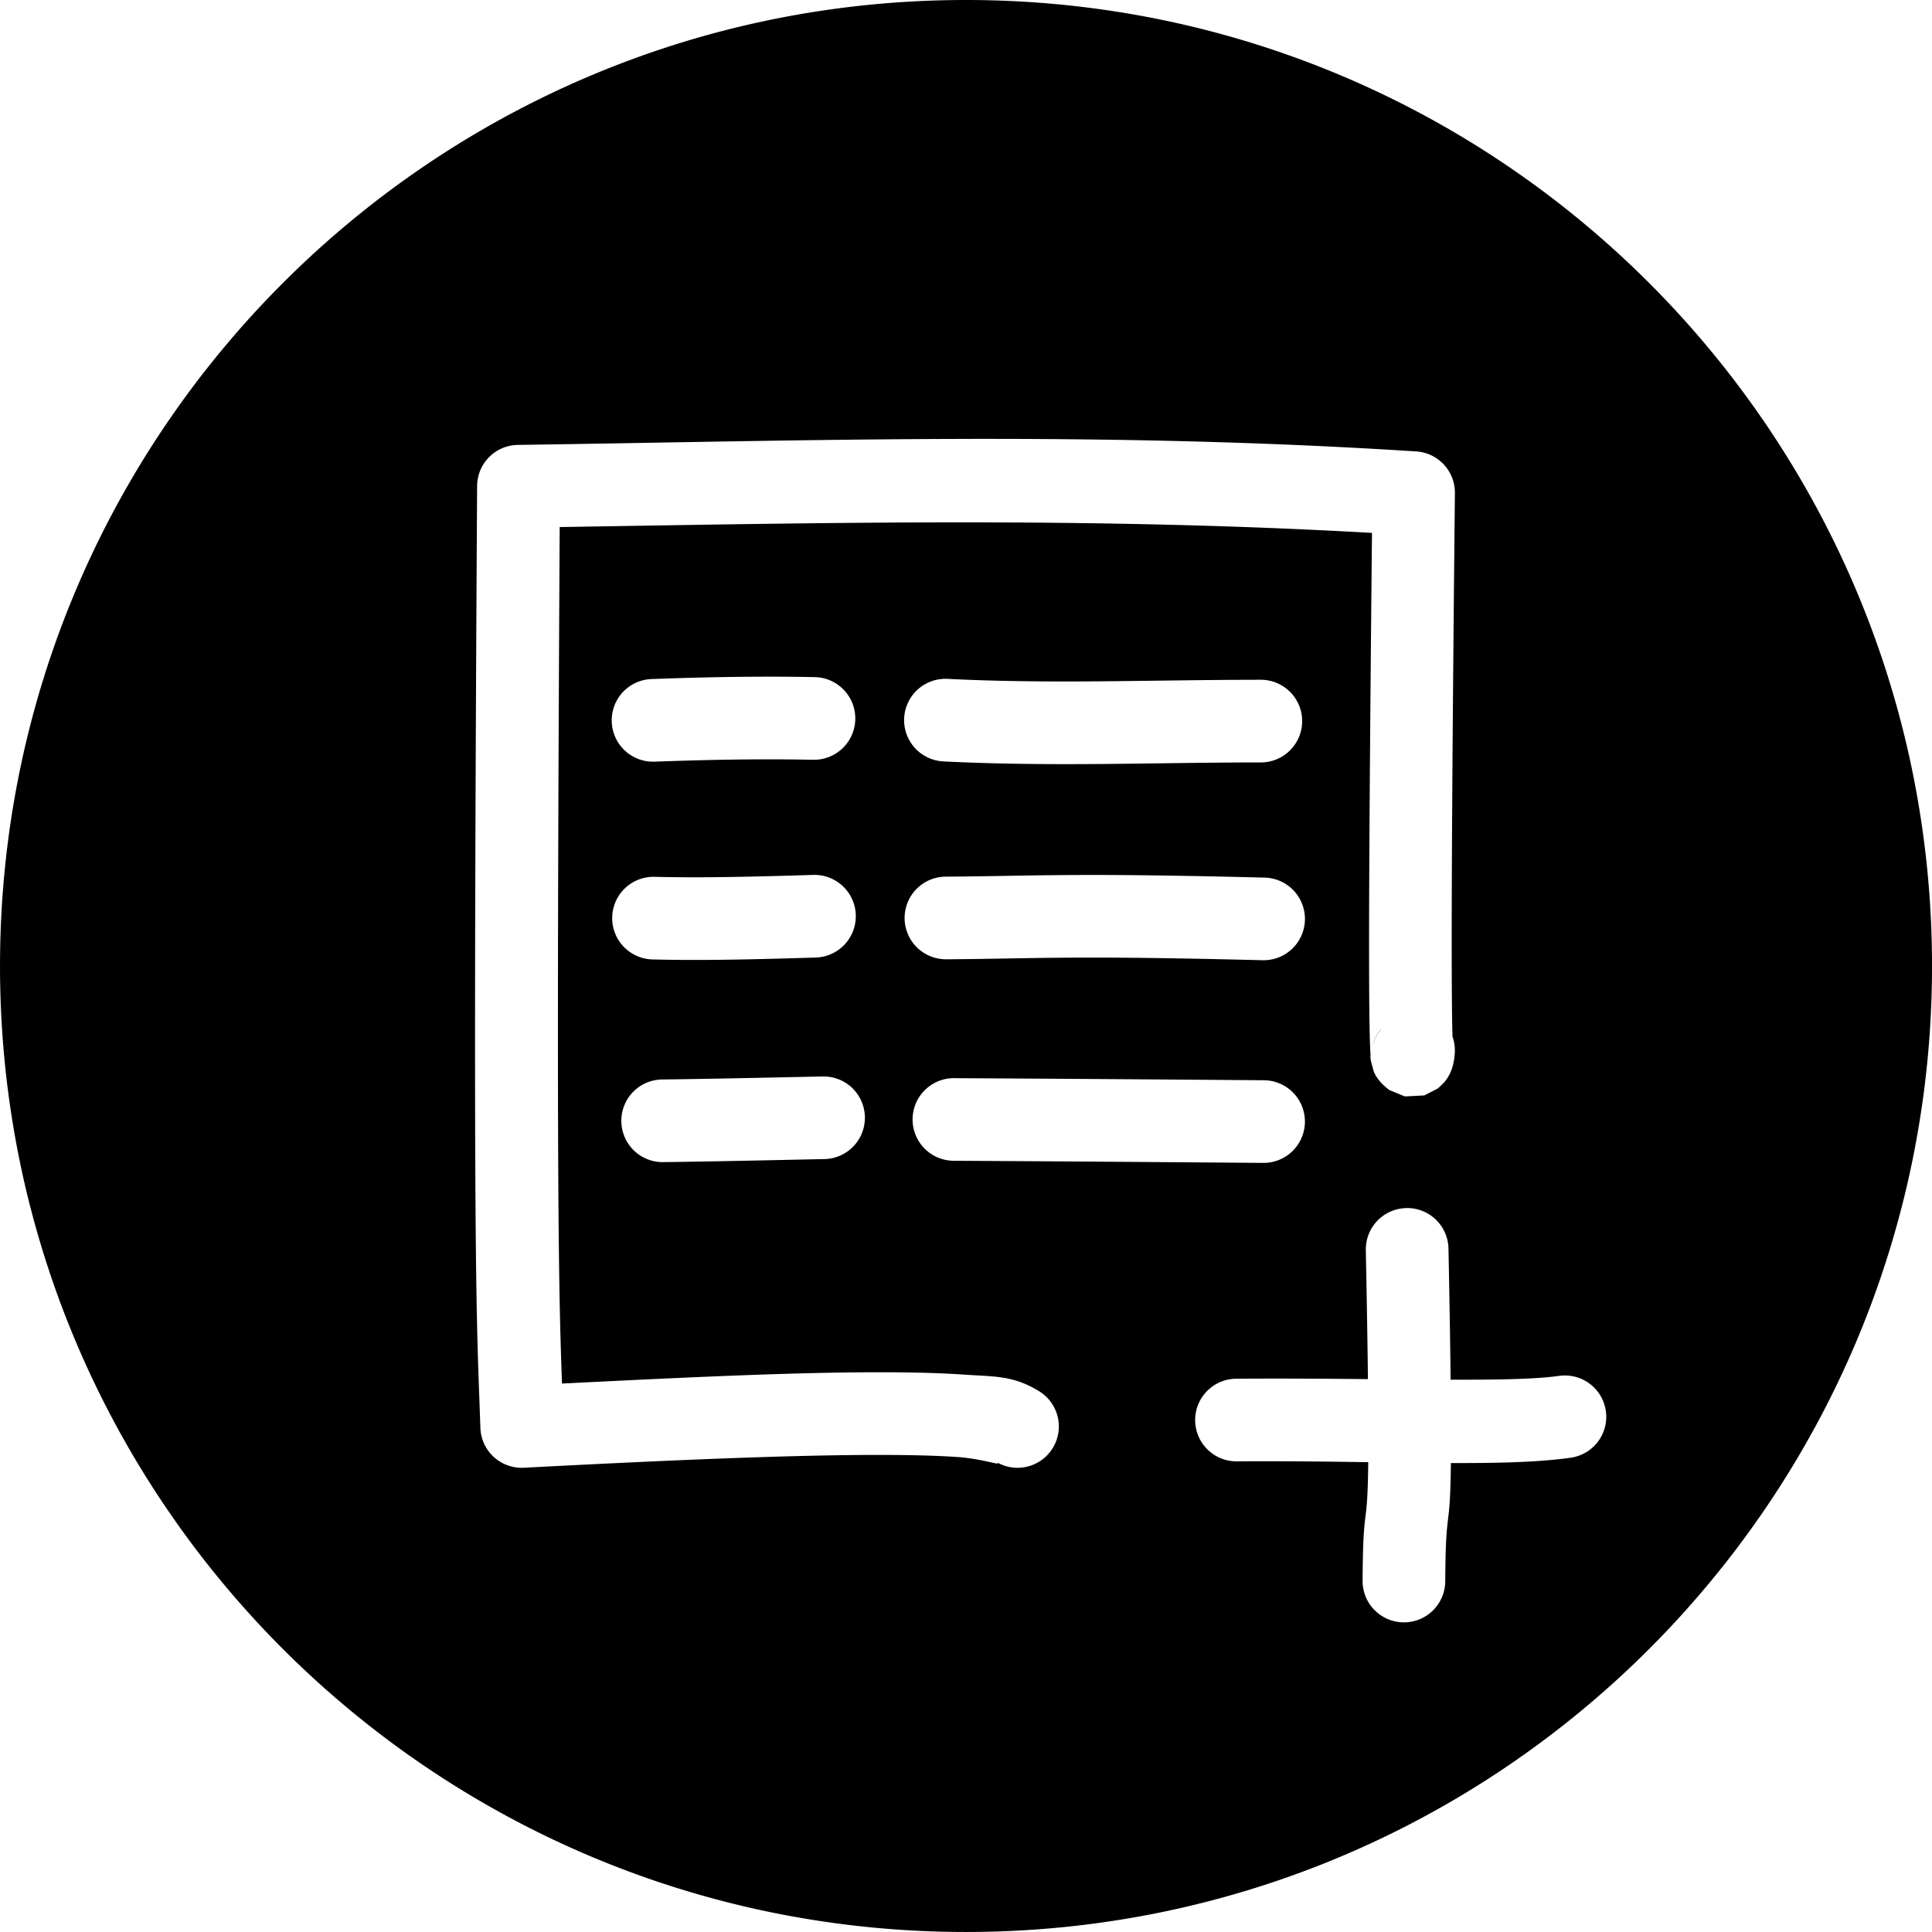 <?xml version="1.0" encoding="UTF-8" standalone="no"?>
<!-- Created with Inkscape (http://www.inkscape.org/) -->

<svg
   width="105.195mm"
   height="105.195mm"
   viewBox="0 0 105.195 105.195"
   version="1.1"
   id="svg5"
   xmlns="http://www.w3.org/2000/svg"
   xmlns:svg="http://www.w3.org/2000/svg">
  <defs
     id="defs2" />
  <g
     id="layer3"
     style="display:none"
     transform="translate(-52.597,-86.26)">
    <path
       id="path61"
       style="display:inline;fill:#000000;stroke-width:0.528;stroke-linecap:round"
       d="m 105.195,86.26 c -29.049,5.4e-5 -52.597,23.549 -52.597,52.597 5.6e-5,29.049 23.549,52.597 52.597,52.597 29.049,2.4e-4 52.598,-23.548 52.598,-52.597 -5e-5,-29.049 -23.549,-52.598 -52.598,-52.597 z" />
  </g>
  <g
     id="g1963"
     style="display:none"
     transform="translate(-52.597,-86.26)">
    <path
       id="path1961"
       style="display:inline;fill:#000000;stroke-width:0.528;stroke-linecap:round"
       d="m 105.195,86.26 c -29.048,5.4e-5 -52.597,23.549 -52.597,52.597 5.6e-5,29.048 23.549,52.597 52.597,52.597 29.049,2.4e-4 52.598,-23.549 52.598,-52.597 -5e-5,-29.049 -23.549,-52.598 -52.598,-52.597 z m 3.147,23.051 c 8.207,-0.002 15.483,0.413 21.291,1.518 a 2.25,2.25 0 0 1 1.83,2.23 c -0.097,10.874 -0.116,21.427 0.246,30.387 a 2.25,2.25 0 0 1 -2.156,2.338 2.25,2.25 0 0 1 -2.34,-2.156 c -0.344,-8.509 -0.314,-18.457 -0.234,-28.594 -10.303,-1.627 -25.995,-1.292 -43.17,-0.318 -0.752,15.869 -0.59,31.286 0.223,46.388 7.382,-0.194 15.224,-0.073 23.765,0.52 a 2.25,2.25 0 0 1 2.09,2.4 2.25,2.25 0 0 1 -2.4,2.088 c -9.245,-0.642 -17.719,-0.777 -25.549,-0.492 a 2.25,2.25 0 0 1 -2.328,-2.117 C 78.651,146.926 78.442,129.959 79.361,112.424 a 2.25,2.25 0 0 1 2.113,-2.127 c 9.524,-0.564 18.66,-0.984 26.867,-0.987 z m -3.444,13.249 c 0.562,-0.001 1.122,-3e-4 1.678,0.003 4.453,0.023 8.732,0.17 12.927,0.371 a 2.25,2.25 0 0 1 2.141,2.355 2.25,2.25 0 0 1 -2.355,2.141 c -8.308,-0.399 -16.854,-0.579 -26.406,-0.002 a 2.25,2.25 0 0 1 -2.381,-2.109 2.25,2.25 0 0 1 2.109,-2.383 c 4.275,-0.258 8.351,-0.368 12.287,-0.376 z m -12.324,12.995 c 13.611,0.017 18.066,0.284 27.033,0.424 a 2.25,2.25 0 0 1 2.215,2.285 2.25,2.25 0 0 1 -2.285,2.215 c -9.033,-0.142 -13.415,-0.407 -26.969,-0.424 a 2.25,2.25 0 0 1 -2.246,-2.252 2.25,2.25 0 0 1 2.252,-2.248 z m 8.25,12.766 c 1.414,-0.003 2.871,0.013 4.35,0.041 4.733,0.09 9.697,0.297 14.246,0.344 a 2.25,2.25 0 0 1 2.227,2.273 2.25,2.25 0 0 1 -2.274,2.227 c -9.289,-0.096 -20.131,-0.758 -26.543,-0.015 a 2.25,2.25 0 0 1 -2.494,-1.977 2.25,2.25 0 0 1 1.977,-2.494 c 2.492,-0.289 5.399,-0.392 8.511,-0.399 z m 28.36,3.875 a 2.25,2.25 0 0 1 2.279,2.219 c 0.029,2.192 0.052,4.317 0.06,6.333 2.697,-0.086 4.161,-0.127 4.709,-0.132 0.15,-0.001 0.246,-9.3e-4 0.302,0.002 0.451,0.02 -1.633,0.149 1.112,0.152 a 2.25,2.25 0 0 1 2.246,2.254 2.25,2.25 0 0 1 -2.252,2.246 c -4.51,-0.005 2.582,-0.297 -6.128,-0.019 -0.032,2.983 -0.121,5.563 -0.307,7.51 a 2.25,2.25 0 0 1 -2.453,2.025 2.25,2.25 0 0 1 -2.028,-2.453 c 0.159,-1.667 0.243,-4.075 0.278,-6.932 -2.129,0.07 -3.287,0.107 -6.639,0.22 a 2.25,2.25 0 0 1 -2.324,-2.172 2.25,2.25 0 0 1 2.172,-2.324 c 3.24,-0.109 4.702,-0.156 6.808,-0.226 -0.006,-2.039 -0.026,-4.2 -0.056,-6.422 a 2.25,2.25 0 0 1 2.221,-2.279 z" />
  </g>
  <g
     id="g1066"
     style="display:inline"
     transform="translate(-52.597,-86.26)">
    <path
       id="path1064"
       style="display:inline;fill:#000000;stroke-width:0.528;stroke-linecap:round"
       d="m 105.195,86.26 c -29.048,5.4e-5 -52.597,23.549 -52.597,52.597 5.6e-5,29.048 23.549,52.597 52.597,52.597 29.049,2.4e-4 52.598,-23.549 52.598,-52.597 -5e-5,-29.049 -23.549,-52.598 -52.598,-52.597 z m -0.503,23.898 c 8.074,-0.022 16.333,0.124 25.018,0.682 a 2.25,2.25 0 0 1 2.105,2.268 c -0.124,11.977 -0.178,20.109 -0.174,24.954 0.002,2.322 0.018,3.806 0.043,4.638 a 2.25,2.25 0 0 1 0.121,0.939 c -0.017,0.175 -0.018,0.275 -0.088,0.574 -0.017,0.075 -0.035,0.164 -0.1,0.33 -0.032,0.083 -0.075,0.186 -0.166,0.34 -0.045,0.077 -0.103,0.166 -0.19,0.273 -0.087,0.107 -0.376,0.37 -0.377,0.371 -7.2e-4,5.5e-4 -0.738,0.377 -0.738,0.377 -7.1e-4,2.1e-4 -1.058,0.055 -1.058,0.055 -7.1e-4,-1.3e-4 -0.855,-0.353 -0.856,-0.353 -7e-4,-4.7e-4 -0.35,-0.288 -0.453,-0.41 -0.411,-0.488 -0.399,-0.675 -0.441,-0.816 -0.171,-0.566 -0.106,-0.554 -0.119,-0.728 -0.013,-0.174 -0.021,-0.366 -0.029,-0.6 -0.032,-0.935 -0.047,-2.547 -0.049,-4.988 -0.003,-4.45 0.057,-12.482 0.159,-22.789 -15.456,-0.876 -29.751,-0.547 -44.229,-0.318 -0.203,36.671 -0.043,41.987 0.127,46.636 5.735,-0.29 11.33,-0.556 15.607,-0.605 2.456,-0.028 4.558,-6.6e-4 6.236,0.115 1.678,0.116 2.719,0.031 4.144,0.914 a 2.25,2.25 0 0 1 0.727,3.097 2.25,2.25 0 0 1 -3.097,0.729 c 0.502,0.311 -0.619,-0.149 -2.084,-0.25 -1.465,-0.101 -3.486,-0.133 -5.875,-0.105 -4.779,0.054 -11.052,0.339 -17.738,0.689 a 2.25,2.25 0 0 1 -2.365,-2.174 c -0.187,-5.783 -0.439,-6.74 -0.178,-51.281 a 2.25,2.25 0 0 1 2.218,-2.237 c 7.937,-0.113 15.825,-0.304 23.899,-0.326 z m -10.575,12.946 c 0.937,-0.002 1.884,0.005 2.846,0.025 a 2.25,2.25 0 0 1 2.203,2.295 2.25,2.25 0 0 1 -2.295,2.205 c -2.957,-0.06 -5.805,-9e-5 -8.635,0.102 a 2.25,2.25 0 0 1 -2.33,-2.168 2.25,2.25 0 0 1 2.168,-2.33 c 1.976,-0.071 3.983,-0.123 6.043,-0.128 z m 10.07,0.12 c 5.751,0.284 10.979,0.052 17.061,0.049 a 2.25,2.25 0 0 1 2.25,2.25 2.25,2.25 0 0 1 -2.248,2.25 c -5.966,0.003 -11.281,0.242 -17.285,-0.055 a 2.25,2.25 0 0 1 -2.137,-2.357 2.25,2.25 0 0 1 2.359,-2.137 z m -7.312,10.674 a 2.25,2.25 0 0 1 2.318,2.182 2.25,2.25 0 0 1 -2.182,2.317 c -3.042,0.092 -6.089,0.176 -8.888,0.103 a 2.25,2.25 0 0 1 -2.192,-2.307 2.25,2.25 0 0 1 2.309,-2.191 c 2.624,0.068 5.603,-0.012 8.635,-0.104 z m 14.695,0.003 c 2.256,-0.005 5.204,0.026 9.885,0.144 a 2.25,2.25 0 0 1 2.194,2.305 2.25,2.25 0 0 1 -2.307,2.193 c -10.636,-0.268 -12.101,-0.085 -17.225,-0.051 a 2.25,2.25 0 0 1 -2.265,-2.234 2.25,2.25 0 0 1 2.237,-2.265 c 2.824,-0.019 4.581,-0.085 7.482,-0.091 z m 16.248,8.375 c -0.021,0.022 -0.045,0.04 -0.058,0.056 -0.085,0.106 -0.142,0.193 -0.186,0.268 -0.087,0.149 -0.127,0.247 -0.156,0.322 -0.05,0.13 -0.059,0.183 -0.07,0.23 a 2.25,2.25 0 0 1 0.471,-0.877 z m -30.424,2.596 a 2.25,2.25 0 0 1 2.295,2.203 2.25,2.25 0 0 1 -2.203,2.295 c -1.684,0.034 -5.828,0.131 -8.783,0.166 a 2.25,2.25 0 0 1 -2.275,-2.225 2.25,2.25 0 0 1 2.223,-2.275 c 2.906,-0.034 7.038,-0.129 8.744,-0.164 z m 7.155,0.093 c 7.136,0.038 11.714,0.075 16.867,0.113 a 2.25,2.25 0 0 1 2.232,2.266 2.25,2.25 0 0 1 -2.266,2.234 c -5.155,-0.038 -9.729,-0.077 -16.859,-0.115 a 2.25,2.25 0 0 1 -2.237,-2.262 2.25,2.25 0 0 1 2.262,-2.237 z m 24.621,7.072 a 2.25,2.25 0 0 1 2.295,2.203 c 0.06,3.005 0.096,5.294 0.116,7.142 2.583,0.008 4.644,-0.027 5.907,-0.207 a 2.25,2.25 0 0 1 0.32,-0.022 2.25,2.25 0 0 1 2.225,1.933 2.25,2.25 0 0 1 -1.912,2.545 c -1.728,0.245 -3.939,0.298 -6.525,0.29 -0.043,4.001 -0.283,2.136 -0.307,6.437 a 2.25,2.25 0 0 1 -2.262,2.237 2.25,2.25 0 0 1 -2.238,-2.262 c 0.025,-4.482 0.265,-2.515 0.307,-6.46 -2.219,-0.032 -4.562,-0.062 -7.158,-0.044 a 2.25,2.25 0 0 1 -2.266,-2.234 2.25,2.25 0 0 1 2.234,-2.265 c 2.595,-0.018 4.954,2e-4 7.173,0.021 -0.021,-1.818 -0.056,-4.067 -0.115,-7.019 a 2.25,2.25 0 0 1 2.205,-2.293 z" />
  </g>
  <g
     id="g429"
     style="display:none"
     transform="translate(-52.597,-86.26)">
    <path
       id="path427"
       style="display:inline;fill:#000000;stroke-width:0.528;stroke-linecap:round"
       d="m 105.195,86.26 c -29.049,5.4e-5 -52.597,23.549 -52.597,52.597 5.6e-5,29.049 23.549,52.597 52.597,52.597 29.049,2.4e-4 52.598,-23.548 52.598,-52.597 -5e-5,-29.049 -23.549,-52.598 -52.598,-52.597 z" />
    <path
       id="path507"
       style="display:inline;fill:#ffffff;fill-opacity:1;stroke-width:0.458;stroke-linecap:round"
       d="m 105.195,93.273 c -25.176,4.7e-5 -45.584,20.409 -45.584,45.584 4.8e-5,25.176 20.409,45.584 45.584,45.584 25.176,2.1e-4 45.585,-20.409 45.585,-45.584 -5e-5,-25.176 -20.409,-45.585 -45.585,-45.584 z" />
  </g>
  <g
     id="g392"
     style="display:none"
     transform="translate(-52.597,-86.26)">
    <path
       id="path390"
       style="display:inline;fill:#000000;stroke-width:0.528;stroke-linecap:round"
       d="m 105.195,86.26 a 52.597,52.597 0 0 0 -52.597,52.597 52.597,52.597 0 0 0 52.597,52.597 52.597,52.597 0 0 0 52.598,-52.597 52.597,52.597 0 0 0 -52.598,-52.597 z m 2.002,18.674 h 5.2e-4 a 5,5 0 0 1 4.761,5.229 c -0.299,6.4 -0.396,14.729 -0.392,23.371 11.222,-0.514 16.839,-0.718 22.515,-0.814 a 5,5 0 0 1 5.084,4.914 5,5 0 0 1 -4.914,5.084 c -5.641,0.095 -11.234,0.3 -22.642,0.825 0.081,10.241 0.251,20.066 0.353,26.798 a 5,5 0 0 1 -4.924,5.074 5,5 0 0 1 -5.074,-4.924 c -0.1,-6.64 -0.274,-16.307 -0.359,-26.483 -6.387,0.305 -14.142,0.681 -24.003,1.159 a 5,5 0 0 1 -5.236,-4.752 5,5 0 0 1 4.752,-5.236 c 10.029,-0.486 17.978,-0.872 24.44,-1.181 -0.007,-8.866 0.093,-17.51 0.41,-24.301 a 5,5 0 0 1 5.228,-4.762 z" />
  </g>
  <g
     id="g558"
     style="display:none"
     transform="translate(-52.597,-86.26)">
    <path
       id="circle556"
       style="display:inline;fill:#000000;stroke-width:0.528;stroke-linecap:round"
       d="m 105.195,86.26 a 52.597,52.597 0 0 0 -52.597,52.597 52.597,52.597 0 0 0 52.597,52.597 52.597,52.597 0 0 0 52.598,-52.597 52.597,52.597 0 0 0 -52.598,-52.597 z m -0.205,20.697 c 6.213,0.084 11.991,4.703 14.691,12.365 5.138,0.036 9.71,0.172 13.914,0.413 a 3.5,3.5 0 0 1 3.293,3.695 3.5,3.5 0 0 1 -3.693,3.295 c -1.665,-0.095 -3.4,-0.173 -5.208,-0.236 2.214,22.631 2.073,32.621 0.33,38.414 a 3.5,3.5 0 0 1 -3.502,2.486 c -21.808,-0.937 -27.53,-0.007 -39.446,0.252 a 3.5,3.5 0 0 1 -3.564,-3.218 c -0.824,-10.189 -1.117,-22.655 -0.129,-37.156 -1.552,0.068 -3.025,0.127 -4.651,0.203 a 3.5,3.5 0 0 1 -3.658,-3.334 3.5,3.5 0 0 1 3.334,-3.658 c 4.854,-0.224 9.278,-0.405 13.513,-0.564 2.291,-8.085 8.298,-13.043 14.775,-12.955 z m -0.093,7 c -2.579,-0.035 -5.418,1.472 -7.201,5.697 4.499,-0.139 8.726,-0.244 12.572,-0.296 0.63,-0.009 1.232,-0.013 1.846,-0.019 -1.976,-3.875 -4.792,-5.349 -7.217,-5.382 z m 11.967,12.355 c -7.77,-1e-4 -16.985,0.225 -28.15,0.66 -0.922,13.015 -0.703,24.083 -0.072,33.545 1.709,-0.059 3.386,-0.123 5.093,-0.184 l 0.707,-23.571 a 3.5,3.5 0 0 1 3.602,-3.395 3.5,3.5 0 0 1 3.395,3.603 l -0.695,23.159 c 2.81,-0.056 5.885,-0.082 9.452,-0.05 l -1.122,-24.042 a 3.5,3.5 0 0 1 3.332,-3.658 3.5,3.5 0 0 1 3.66,3.332 l 1.144,24.495 c 1.528,0.04 3.117,0.087 4.818,0.147 0.699,-4.822 0.804,-14.693 -1.09,-34.018 -1.32,-0.014 -2.667,-0.024 -4.073,-0.024 z" />
  </g>
  <g
     id="g6862"
     style="display:none"
     transform="translate(-52.597,-86.26)">
    <path
       id="circle6860"
       style="fill:#000000;stroke-width:0.528;stroke-linecap:round"
       d="m 105.195,86.26 a 52.597,52.597 0 0 0 -52.597,52.597 52.597,52.597 0 0 0 52.597,52.597 52.597,52.597 0 0 0 52.598,-52.597 52.597,52.597 0 0 0 -52.598,-52.597 z m 4.792,18.148 a 5,5 0 0 1 4.761,5.227 c -0.305,6.534 -0.932,14.714 -2.042,23.229 7.593,-0.371 13.62,-0.452 17.379,-0.451 2.811,3.6e-4 4.359,0.045 4.359,0.045 a 5,5 0 0 1 4.853,5.141 5,5 0 0 1 -5.143,4.856 c 0,0 -9.012,-0.256 -22.986,0.499 -1.888,10.683 -4.628,21.092 -8.541,28.698 a 5,5 0 0 1 -6.732,2.16 5,5 0 0 1 -2.158,-6.734 c 2.782,-5.407 5.094,-14.04 6.879,-23.413 -6.403,0.517 -13.441,1.24 -20.869,2.253 a 5,5 0 0 1 -5.629,-4.279 5,5 0 0 1 4.279,-5.629 c 8.591,-1.171 16.681,-1.965 23.911,-2.503 1.302,-8.895 2.14,-17.67 2.45,-24.335 a 5,5 0 0 1 5.229,-4.762 z" />
  </g>
  <g
     id="g6866"
     style="display:none"
     transform="translate(-52.597,-86.26)">
    <path
       id="circle6864"
       style="display:inline;fill:#000000;stroke-width:0.528;stroke-linecap:round"
       d="m 105.195,86.26 a 52.597,52.597 0 0 0 -52.597,52.597 52.597,52.597 0 0 0 52.597,52.597 52.597,52.597 0 0 0 52.598,-52.597 52.597,52.597 0 0 0 -52.598,-52.597 z M 86.369,112.643 a 5,5 0 0 1 3.631,1.209 c 5.957,5.161 11.536,10.11 16.674,14.82 4.24,-4.642 8.321,-8.897 12.468,-13.457 a 5,5 0 0 1 3.463,-1.629 5,5 0 0 1 3.602,1.295 5,5 0 0 1 0.334,7.063 c -4.299,4.727 -8.385,8.985 -12.563,13.554 6.469,6.178 11.999,11.856 16.342,16.925 a 5,5 0 0 1 -0.543,7.051 5,5 0 0 1 -7.051,-0.543 c -3.957,-4.618 -9.183,-9.989 -15.386,-15.925 -5.743,6.742 -11.919,14.738 -19.246,25.841 a 5,5 0 0 1 -6.928,1.42 5,5 0 0 1 -1.418,-6.928 c 7.675,-11.631 14.24,-20.086 20.291,-27.168 -5.085,-4.669 -10.643,-9.608 -16.588,-14.759 a 5,5 0 0 1 -0.504,-7.055 5,5 0 0 1 3.421,-1.713 z" />
  </g>
  <g
     id="g6870"
     style="display:none"
     transform="translate(-52.597,-86.26)">
    <path
       id="circle6868"
       style="display:inline;fill:#000000;stroke-width:0.528;stroke-linecap:round"
       d="m 105.195,86.26 a 52.597,52.597 0 0 0 -52.597,52.597 52.597,52.597 0 0 0 52.597,52.597 52.597,52.597 0 0 0 52.598,-52.597 52.597,52.597 0 0 0 -52.598,-52.597 z m 4.159,47.869 c 11.203,0.008 20.84,0.152 20.84,0.152 a 5,5 0 0 1 4.935,5.063 5,5 0 0 1 -5.062,4.935 c 0,0 -39.808,-0.415 -50.086,0.479 a 5,5 0 0 1 -5.414,-4.549 5,5 0 0 1 4.549,-5.414 c 6.267,-0.545 19.036,-0.674 30.238,-0.666 z" />
  </g>
  <g
     id="layer5"
     style="display:none"
     transform="translate(-52.597,-86.26)">
    <path
       style="fill:none;fill-opacity:1;stroke:#ffffff;stroke-width:7;stroke-linecap:round;stroke-linejoin:round;stroke-dasharray:none;stroke-opacity:1"
       d="m 85.294,125.709 c -1.129,15.091 -0.845,27.986 0,38.432 11.756,-0.255 17.736,-1.19 39.671,-0.248 1.45,-4.817 1.757,-15.35 -0.744,-39.919"
       id="path5264" />
    <path
       style="fill:none;fill-opacity:1;stroke:#ffffff;stroke-width:7;stroke-linecap:round;stroke-dasharray:none;stroke-opacity:1"
       d="m 76.863,123.973 c 26.825,-1.24 43.528,-1.487 56.532,-0.744"
       id="path5266" />
    <path
       style="fill:none;fill-opacity:1;stroke:#ffffff;stroke-width:7;stroke-linecap:round;stroke-dasharray:none;stroke-opacity:1"
       d="m 93.476,121.246 c 3.804,-14.481 19.007,-14.454 23.307,0.496"
       id="path5270" />
    <path
       style="fill:none;fill-opacity:1;stroke:#ffffff;stroke-width:7;stroke-linecap:round;stroke-linejoin:round;stroke-dasharray:none;stroke-opacity:1"
       d="M 97.939,136.866 97.195,161.661"
       id="path5272" />
    <path
       style="fill:none;fill-opacity:1;stroke:#ffffff;stroke-width:7;stroke-linecap:round;stroke-linejoin:round;stroke-dasharray:none;stroke-opacity:1"
       d="m 112.568,135.875 1.24,26.53"
       id="path5274" />
  </g>
  <g
     id="layer4"
     style="display:none"
     transform="translate(-52.597,-86.26)">
    <path
       style="fill:none;fill-opacity:1;stroke:#ffffff;stroke-width:10;stroke-linecap:round;stroke-dasharray:none;stroke-opacity:1"
       d="m 79.548,139.776 c 11.406,-0.992 50.581,-0.496 50.581,-0.496"
       id="path5233" />
  </g>
  <g
     id="layer1"
     style="display:none"
     transform="translate(-52.597,-86.26)">
    <path
       style="display:inline;fill:none;fill-opacity:1;stroke:#ffffff;stroke-width:10;stroke-linecap:round;stroke-dasharray:none;stroke-opacity:1"
       d="m 109.753,109.403 c -0.784,16.817 -4.253,45.735 -11.571,59.961"
       id="path1275" />
    <path
       style="color:#000000;fill:#ffffff;stroke-linecap:round;-inkscape-stroke:none"
       d="m 134.443,132.457 c 0,0 -24.767,-0.715 -56.047,3.551 a 5,5 0 0 0 -4.279,5.629 5,5 0 0 0 5.629,4.279 c 30.434,-4.15 54.408,-3.463 54.408,-3.463 a 5,5 0 0 0 5.143,-4.855 5,5 0 0 0 -4.854,-5.141 z"
       id="path2211" />
  </g>
  <g
     id="g12951"
     style="display:none"
     transform="translate(-52.597,-86.26)">
    <path
       style="display:inline;fill:none;fill-opacity:1;stroke:#ffffff;stroke-width:10;stroke-linecap:round;stroke-dasharray:none;stroke-opacity:1"
       d="m 106.948,109.929 c -0.784,16.817 -0.22,45.911 0,60.487"
       id="path12947" />
    <path
       style="display:inline;fill:none;fill-opacity:1;stroke:#ffffff;stroke-width:10;stroke-linecap:round;stroke-dasharray:none;stroke-opacity:1"
       d="m 134.151,137.718 c -9.551,0.161 -16.525,0.502 -56.805,2.455"
       id="path12947-2" />
  </g>
  <g
     id="layer6"
     style="display:none">
    <path
       style="fill:none;fill-opacity:1;stroke:#ffffff;stroke-width:4.5;stroke-linecap:round;stroke-linejoin:round;stroke-dasharray:none;stroke-opacity:1"
       d="m 76.968,57.156 c -0.22,2.202 -0.247,-6.371 10e-7,-30.331 -17.236,-1.107 -32.837,-0.577 -48.74,-0.351 -0.261,44.533 -0.014,45.356 0.175,51.195 13.392,-0.703 25.153,-1.144 27,-1e-6"
       id="path1124" />
    <path
       style="fill:none;fill-opacity:1;stroke:#ffffff;stroke-width:4.5;stroke-linecap:round;stroke-linejoin:round;stroke-dasharray:none;stroke-opacity:1"
       d="m 76.617,68.026 c 0.379,19.022 -0.139,11.504 -0.175,18.058"
       id="path1450" />
    <path
       style="fill:none;fill-opacity:1;stroke:#ffffff;stroke-width:4.5;stroke-linecap:round;stroke-linejoin:round;stroke-dasharray:none;stroke-opacity:1"
       d="m 67.325,77.318 c 8.03,-0.056 14.508,0.304 17.883,-0.175"
       id="path1452" />
    <path
       style="fill:none;fill-opacity:1;stroke:#ffffff;stroke-width:4.5;stroke-linecap:round;stroke-linejoin:round;stroke-dasharray:none;stroke-opacity:1"
       d="m 35.557,39.221 c 2.852,-0.103 5.746,-0.164 8.763,-0.103"
       id="path1454" />
    <path
       style="fill:none;fill-opacity:1;stroke:#ffffff;stroke-width:4.5;stroke-linecap:round;stroke-linejoin:round;stroke-dasharray:none;stroke-opacity:1"
       d="m 51.478,39.213 c 5.877,0.29 11.149,0.054 17.173,0.051"
       id="path1460" />
    <path
       style="fill:none;fill-opacity:1;stroke:#ffffff;stroke-width:4.5;stroke-linecap:round;stroke-linejoin:round;stroke-dasharray:none;stroke-opacity:1"
       d="m 35.584,49.991 c 2.712,0.07 5.726,-0.011 8.763,-0.103"
       id="path1454-6" />
    <path
       style="fill:none;fill-opacity:1;stroke:#ffffff;stroke-width:4.5;stroke-linecap:round;stroke-linejoin:round;stroke-dasharray:none;stroke-opacity:1"
       d="m 51.505,49.982 c 5.072,-0.034 6.63,-0.217 17.297,0.051"
       id="path1460-6" />
    <path
       style="fill:none;fill-opacity:1;stroke:#ffffff;stroke-width:4.5;stroke-linecap:round;stroke-linejoin:round;stroke-dasharray:none;stroke-opacity:1"
       d="m 36.08,61.025 c 2.931,-0.034 7.068,-0.13 8.763,-0.165"
       id="path1454-5" />
    <path
       style="fill:none;fill-opacity:1;stroke:#ffffff;stroke-width:4.5;stroke-linecap:round;stroke-linejoin:round;stroke-dasharray:none;stroke-opacity:1"
       d="m 51.939,60.954 c 7.133,0.038 11.709,0.076 16.863,0.113"
       id="path1460-0" />
  </g>
  <g
     id="layer2"
     style="display:none"
     transform="translate(-52.597,-86.26)">
    <path
       style="fill:none;fill-opacity:1;stroke:#ffffff;stroke-width:10;stroke-linecap:round;stroke-dasharray:none;stroke-opacity:1"
       d="m 122.842,118.58 c -12.037,13.236 -22.92,23.264 -38.922,47.513"
       id="path5227" />
    <path
       style="fill:none;fill-opacity:1;stroke:#ffffff;stroke-width:10;stroke-linecap:round;stroke-dasharray:none;stroke-opacity:1"
       d="m 86.726,117.63 c 17.088,14.805 31.112,27.908 39.799,38.045"
       id="path5229" />
  </g>
  <g
     id="layer7"
     style="display:none">
    <path
       style="fill:none;fill-opacity:1;stroke:#ffffff;stroke-width:4.5;stroke-linecap:round;stroke-linejoin:round;stroke-dasharray:none;stroke-opacity:1"
       d="M 76.863,57.276 C 76.498,48.241 76.518,37.663 76.615,26.778 65.487,24.661 48.015,25.156 29.01,26.282 c -0.914,17.441 -0.707,34.322 0.248,50.829 7.915,-0.288 16.469,-0.151 25.786,0.496"
       id="path1965" />
    <path
       style="fill:none;fill-opacity:1;stroke:#ffffff;stroke-width:4.5;stroke-linecap:round;stroke-linejoin:round;stroke-dasharray:none;stroke-opacity:1"
       d="m 76.368,86.285 c 0.363,-3.794 0.349,-10.6 0.248,-18.1"
       id="path1967" />
    <path
       style="fill:none;fill-opacity:1;stroke:#ffffff;stroke-width:4.5;stroke-linecap:round;stroke-linejoin:round;stroke-dasharray:none;stroke-opacity:1"
       d="m 85.046,76.761 c -5.629,-0.007 8.414,-0.518 -17.356,0.351"
       id="path1969" />
    <path
       style="fill:none;fill-opacity:1;stroke:#ffffff;stroke-width:4.5;stroke-linecap:round;stroke-linejoin:round;stroke-dasharray:none;stroke-opacity:1"
       d="m 40.149,38.922 c 9.662,-0.584 18.3,-0.401 26.649,0"
       id="path1971" />
    <path
       style="fill:none;fill-opacity:1;stroke:#ffffff;stroke-width:4.5;stroke-linecap:round;stroke-linejoin:round;stroke-dasharray:none;stroke-opacity:1"
       d="m 39.974,51.545 c 13.583,0.017 18,0.282 27,0.423"
       id="path1973" />
    <path
       style="fill:none;fill-opacity:1;stroke:#ffffff;stroke-width:4.5;stroke-linecap:round;stroke-linejoin:round;stroke-dasharray:none;stroke-opacity:1"
       d="m 66.799,64.695 c -9.194,-0.095 -19.993,-0.791 -26.825,-10e-7"
       id="path1975" />
  </g>
</svg>
